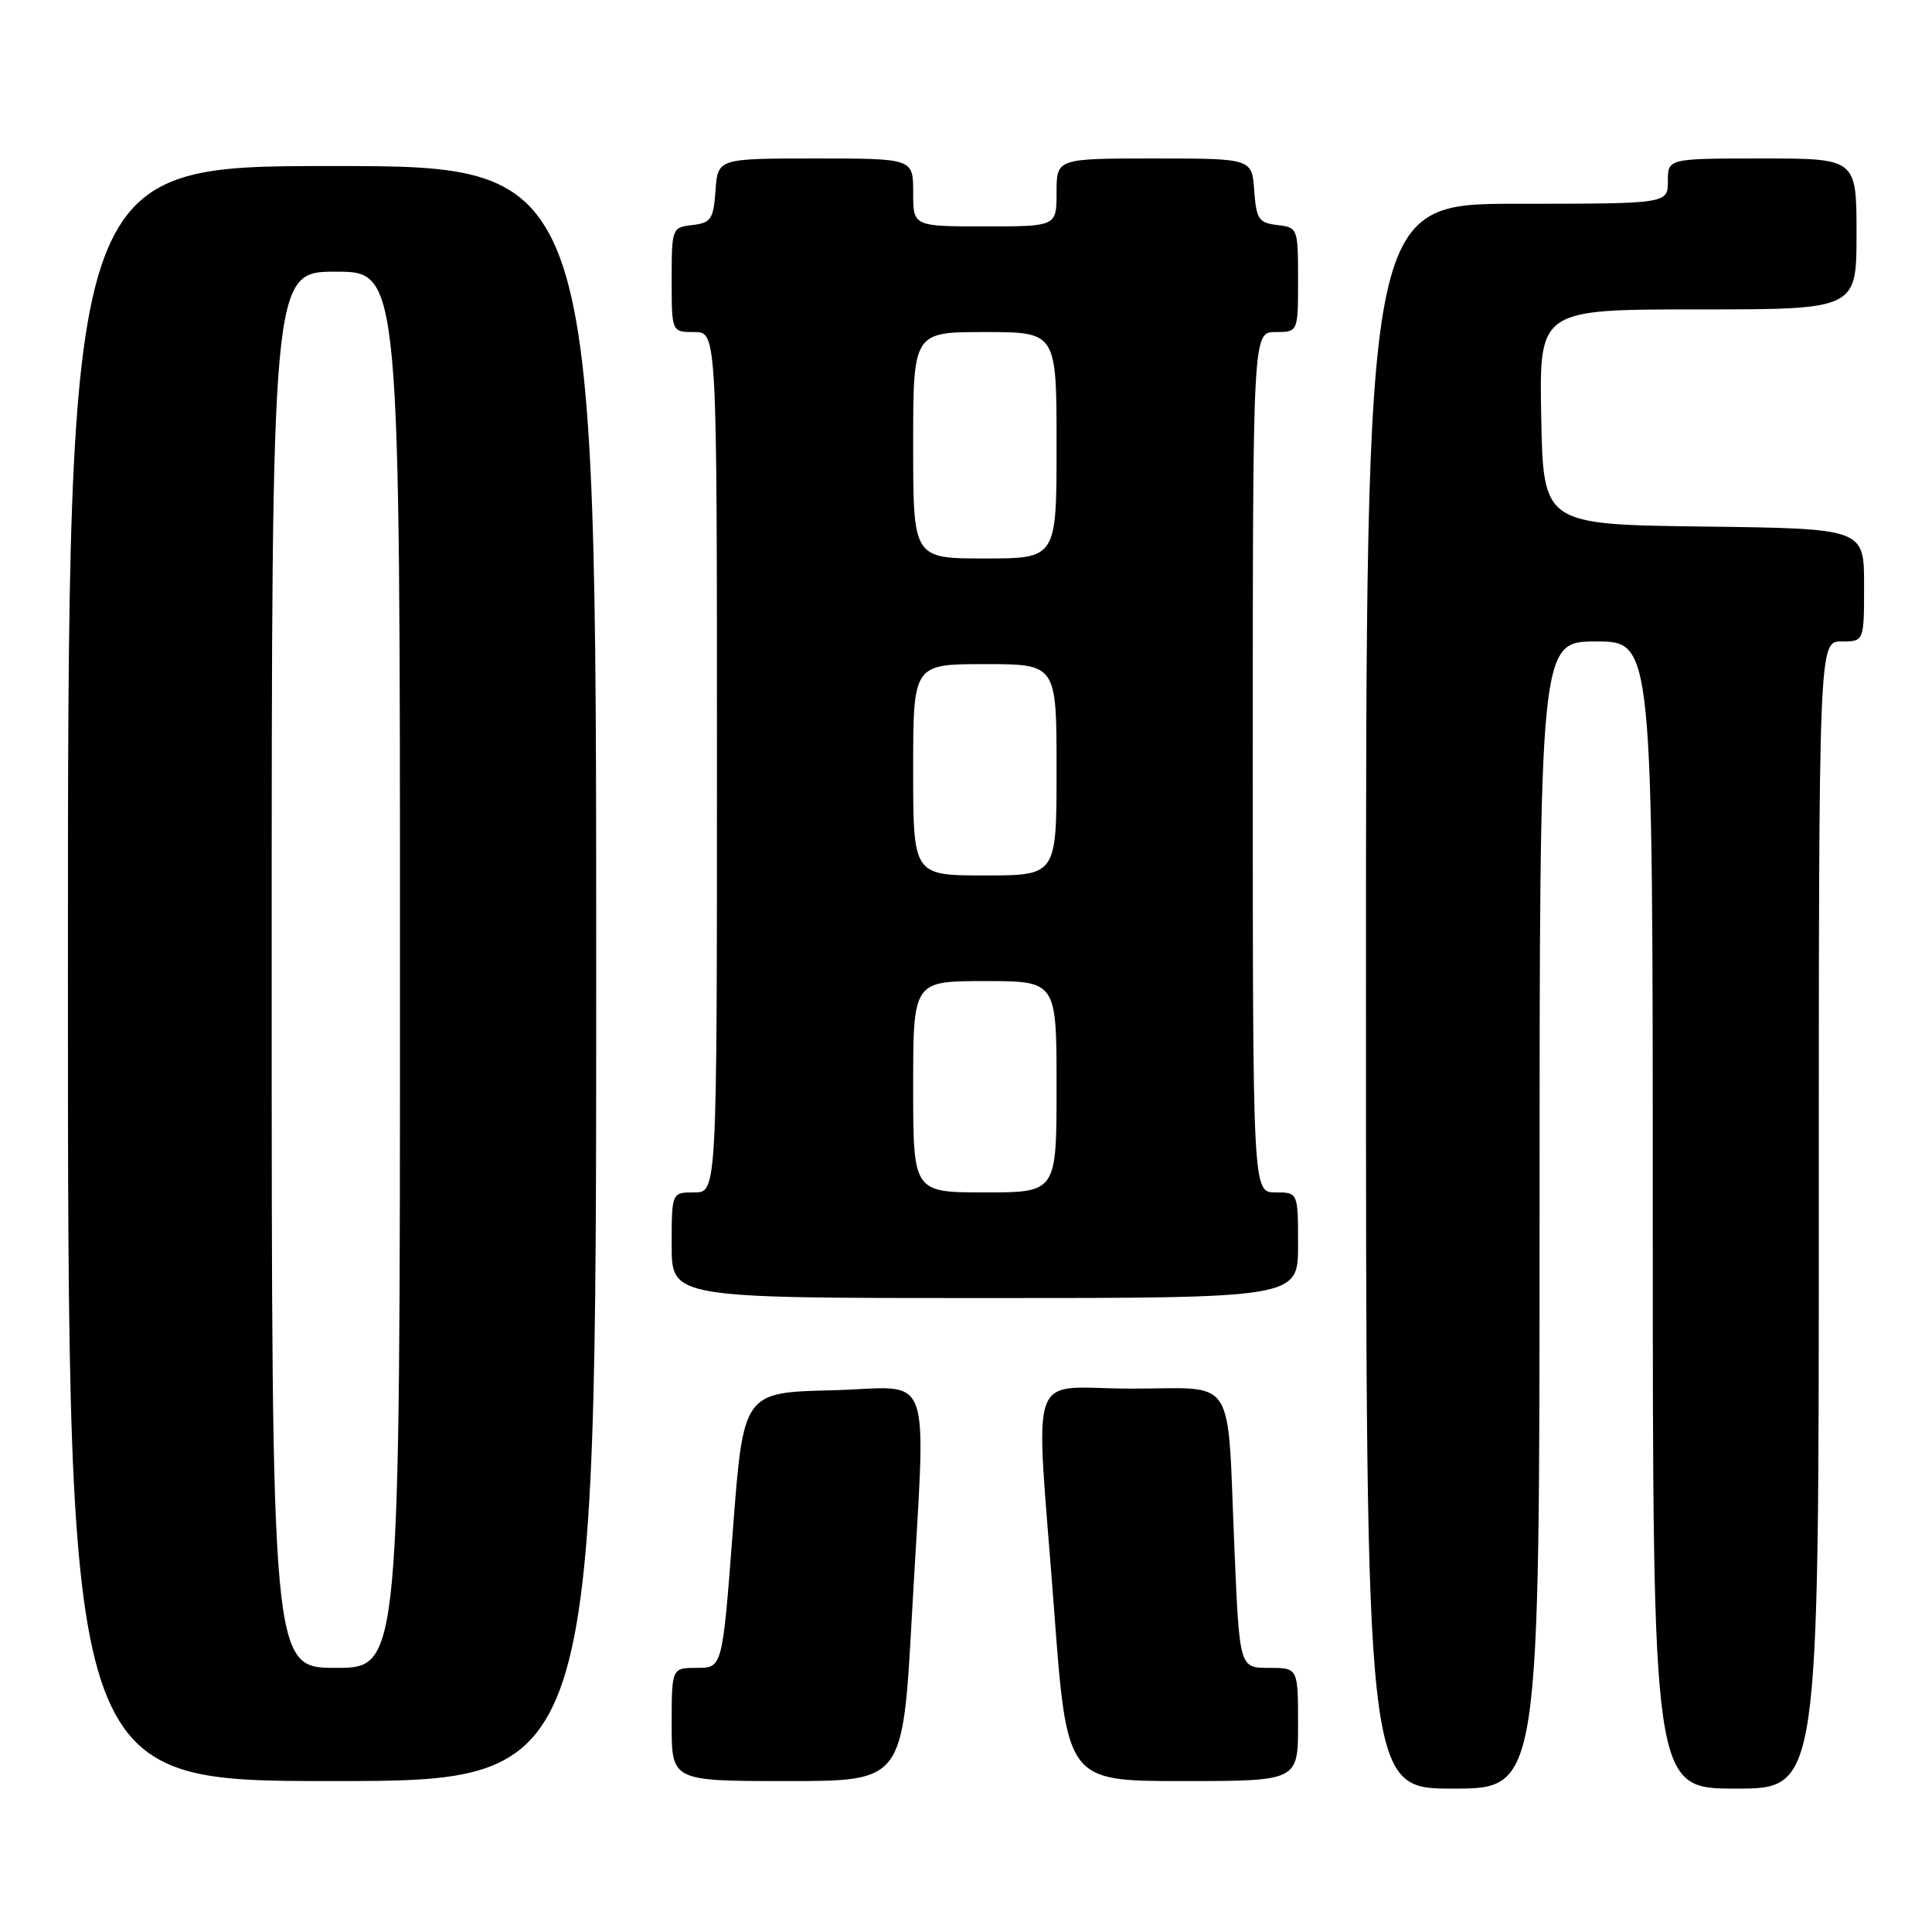 <?xml version="1.0" encoding="UTF-8" standalone="no"?>
<!DOCTYPE svg PUBLIC "-//W3C//DTD SVG 1.1//EN" "http://www.w3.org/Graphics/SVG/1.1/DTD/svg11.dtd" >
<svg xmlns="http://www.w3.org/2000/svg" xmlns:xlink="http://www.w3.org/1999/xlink" version="1.1" viewBox="0 0 256 256">
 <g >
 <path fill="currentColor"
d=" M 204.00 161.00 C 204.00 85.00 204.00 85.00 211.50 85.00 C 219.00 85.00 219.00 85.00 219.00 161.00 C 219.00 237.00 219.00 237.00 230.00 237.00 C 241.00 237.00 241.00 237.00 241.00 161.00 C 241.00 85.00 241.00 85.00 244.00 85.00 C 247.00 85.00 247.00 85.00 247.00 77.52 C 247.00 70.04 247.00 70.04 225.75 69.77 C 204.50 69.50 204.50 69.50 204.22 55.25 C 203.95 41.00 203.95 41.00 224.97 41.00 C 246.00 41.00 246.00 41.00 246.00 31.00 C 246.00 21.00 246.00 21.00 233.50 21.00 C 221.00 21.00 221.00 21.00 221.00 24.00 C 221.00 27.00 221.00 27.00 201.00 27.00 C 181.00 27.00 181.00 27.00 181.00 132.00 C 181.00 237.00 181.00 237.00 192.50 237.00 C 204.00 237.00 204.00 237.00 204.00 161.00 Z  M 79.00 129.00 C 79.00 22.00 79.00 22.00 44.00 22.00 C 9.00 22.00 9.00 22.00 9.00 129.00 C 9.00 236.00 9.00 236.00 44.00 236.00 C 79.00 236.00 79.00 236.00 79.00 129.00 Z  M 120.82 214.25 C 122.70 180.22 123.99 183.89 110.25 184.22 C 98.50 184.50 98.50 184.50 97.11 202.75 C 95.72 221.00 95.72 221.00 92.36 221.00 C 89.00 221.00 89.00 221.00 89.00 228.50 C 89.00 236.00 89.00 236.00 104.31 236.00 C 119.62 236.00 119.62 236.00 120.82 214.25 Z  M 172.00 228.50 C 172.00 221.00 172.00 221.00 168.12 221.00 C 164.24 221.00 164.24 221.00 163.57 205.25 C 162.57 181.73 164.03 184.00 149.92 184.00 C 135.86 184.00 137.19 180.19 139.67 213.25 C 141.37 236.00 141.37 236.00 156.68 236.00 C 172.00 236.00 172.00 236.00 172.00 228.50 Z  M 172.00 165.00 C 172.00 158.00 172.00 158.00 169.00 158.00 C 166.00 158.00 166.00 158.00 166.00 101.00 C 166.00 44.00 166.00 44.00 169.00 44.00 C 172.00 44.00 172.00 44.00 172.00 37.07 C 172.00 30.25 171.96 30.13 169.25 29.82 C 166.79 29.53 166.47 29.05 166.19 25.25 C 165.89 21.00 165.89 21.00 152.94 21.00 C 140.00 21.00 140.00 21.00 140.00 25.50 C 140.00 30.00 140.00 30.00 130.50 30.00 C 121.00 30.00 121.00 30.00 121.00 25.50 C 121.00 21.00 121.00 21.00 108.06 21.00 C 95.11 21.00 95.11 21.00 94.81 25.25 C 94.53 29.05 94.21 29.53 91.75 29.82 C 89.04 30.13 89.00 30.25 89.00 37.07 C 89.00 44.00 89.00 44.00 92.00 44.00 C 95.00 44.00 95.00 44.00 95.00 101.00 C 95.00 158.00 95.00 158.00 92.00 158.00 C 89.00 158.00 89.00 158.00 89.00 165.00 C 89.00 172.00 89.00 172.00 130.50 172.00 C 172.00 172.00 172.00 172.00 172.00 165.00 Z  M 36.00 128.50 C 36.00 36.00 36.00 36.00 44.50 36.00 C 53.00 36.00 53.00 36.00 53.00 128.50 C 53.00 221.00 53.00 221.00 44.50 221.00 C 36.00 221.00 36.00 221.00 36.00 128.50 Z  M 121.00 144.00 C 121.00 130.00 121.00 130.00 130.50 130.00 C 140.00 130.00 140.00 130.00 140.00 144.00 C 140.00 158.00 140.00 158.00 130.50 158.00 C 121.00 158.00 121.00 158.00 121.00 144.00 Z  M 121.00 102.00 C 121.00 88.00 121.00 88.00 130.50 88.00 C 140.00 88.00 140.00 88.00 140.00 102.00 C 140.00 116.00 140.00 116.00 130.50 116.00 C 121.00 116.00 121.00 116.00 121.00 102.00 Z  M 121.00 59.00 C 121.00 44.00 121.00 44.00 130.50 44.00 C 140.00 44.00 140.00 44.00 140.00 59.00 C 140.00 74.00 140.00 74.00 130.50 74.00 C 121.00 74.00 121.00 74.00 121.00 59.00 Z "/>
</g>
</svg>